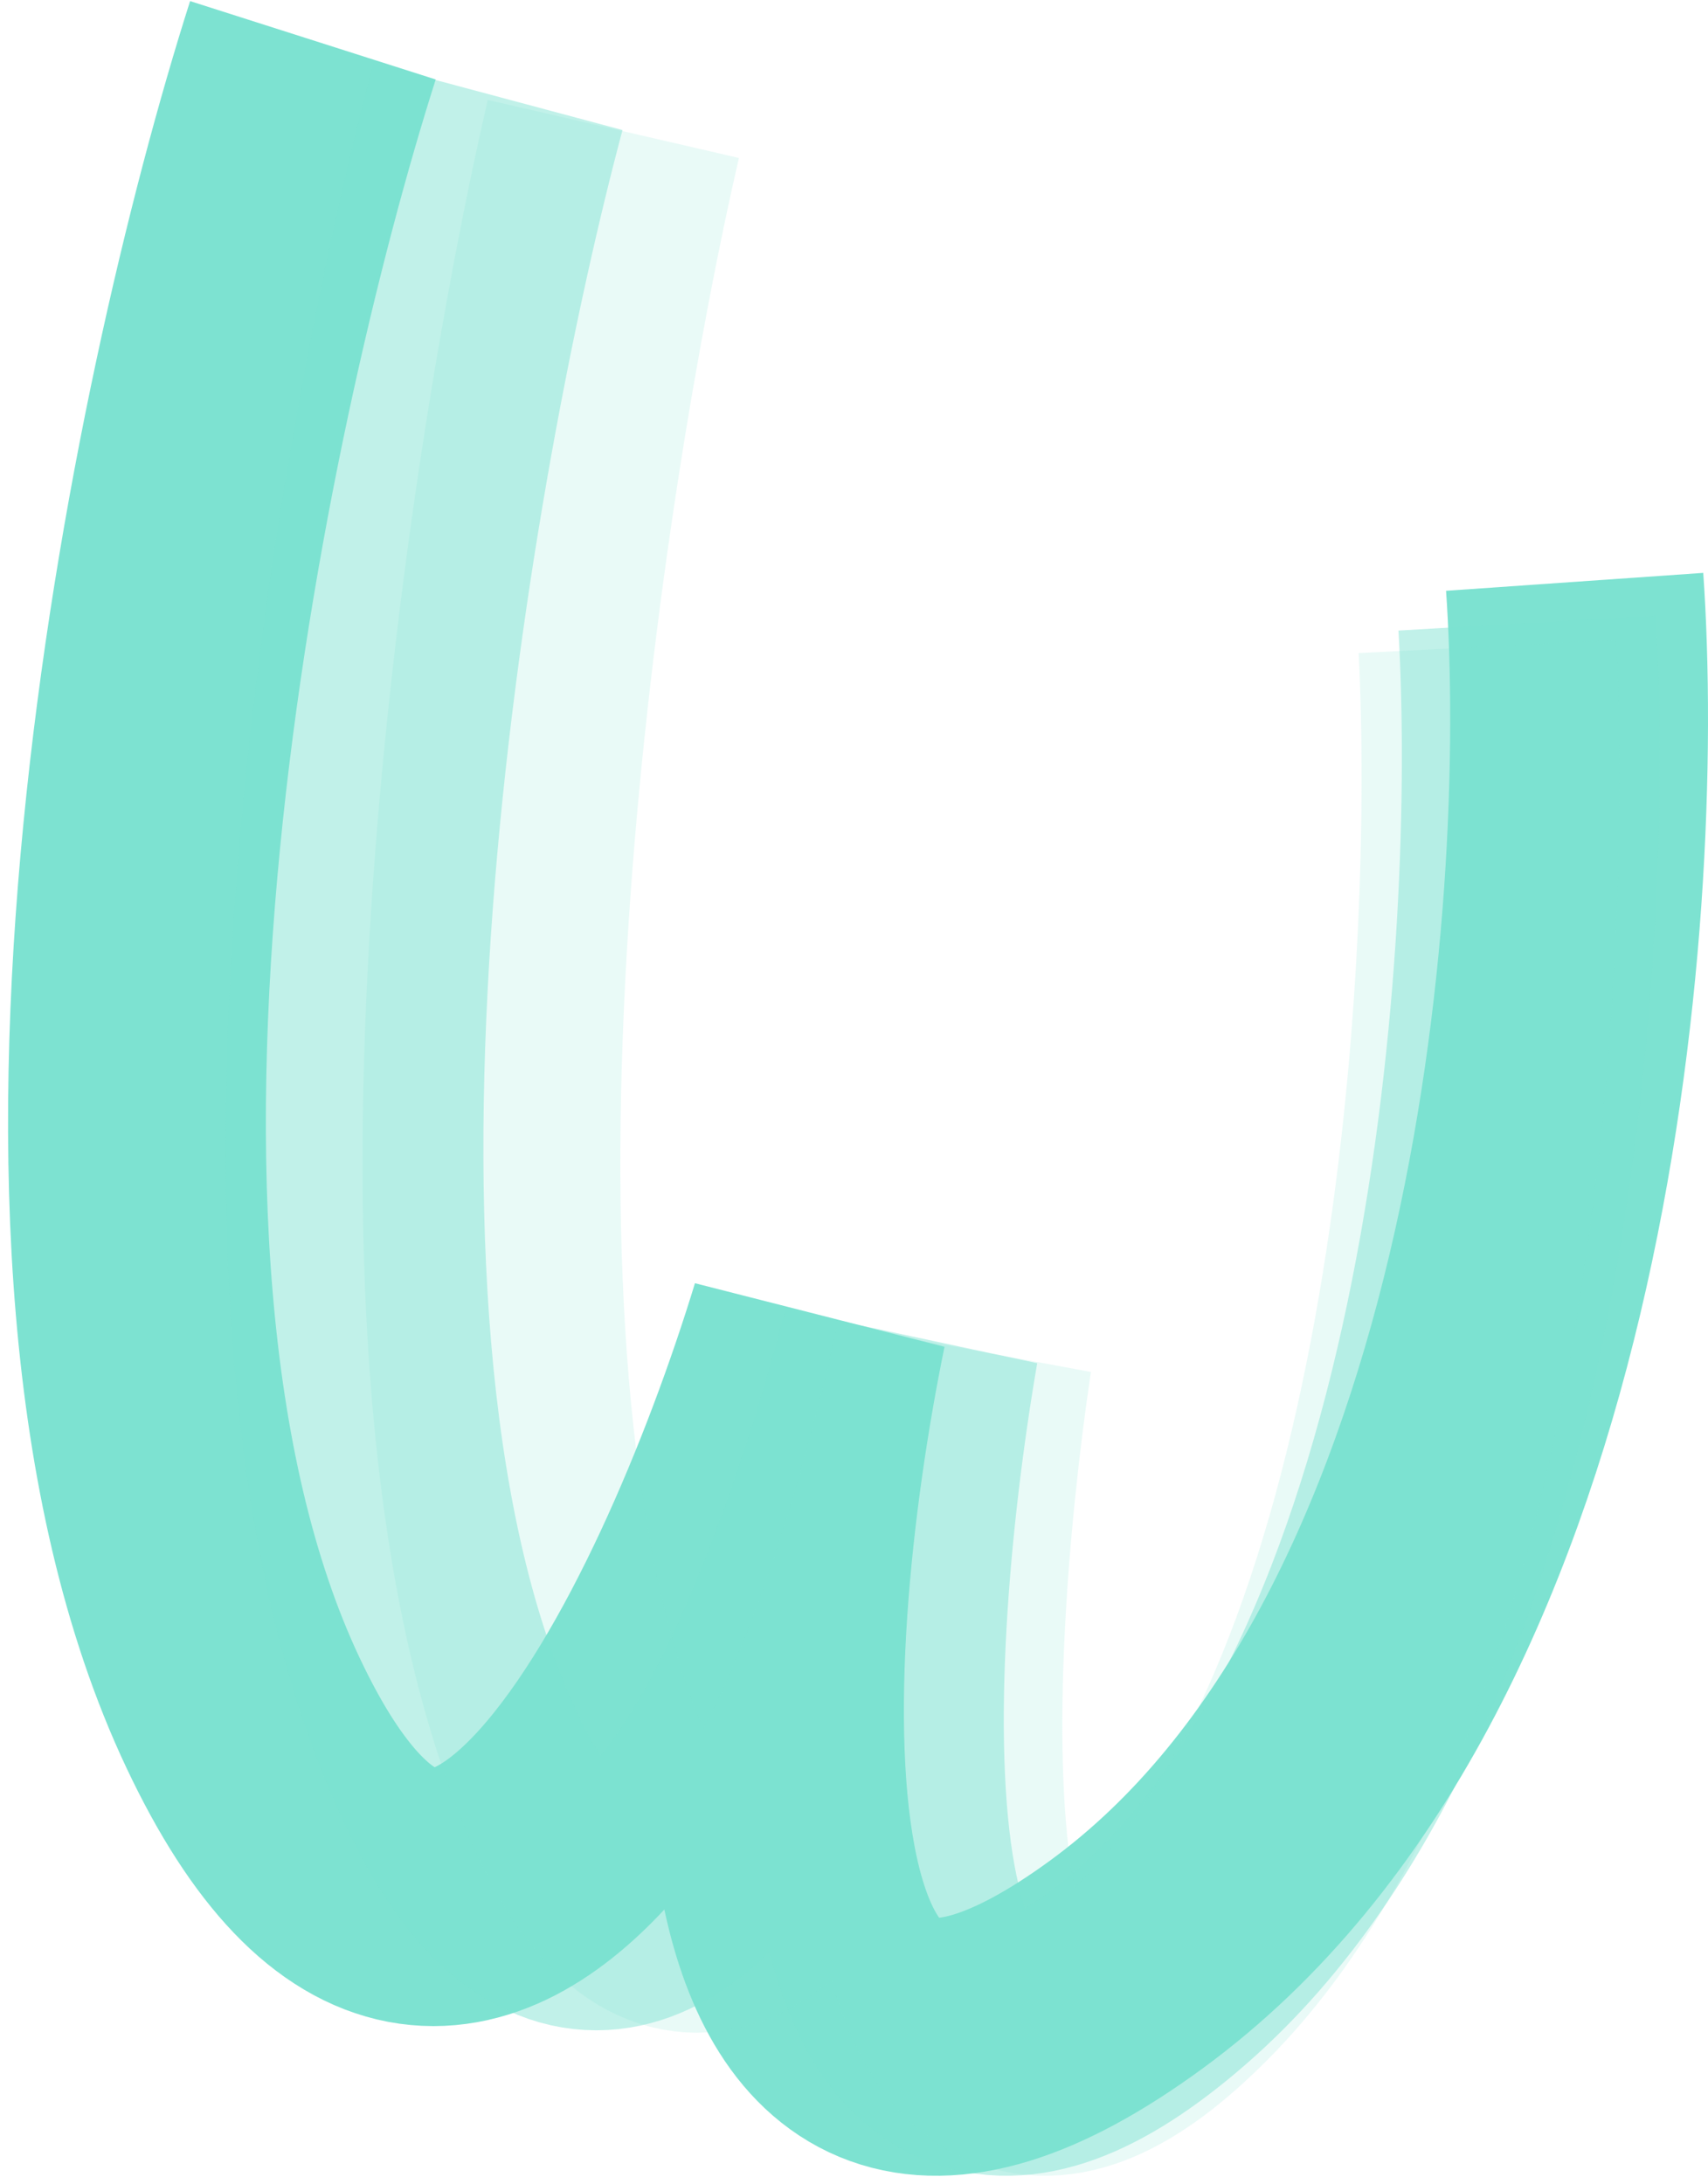 <svg width="212" height="271" viewBox="0 0 212 271" fill="none" xmlns="http://www.w3.org/2000/svg">
<path d="M38.838 5C24.505 49.934 2.703 154.349 30.159 212.538C57.615 270.728 89.2 204.369 101.561 163.915C92.882 206.213 88.385 281.402 139.826 243.768C191.267 206.134 198.341 113.711 195.449 72.203" stroke="#7DE2D1" stroke-width="32"/>
<path d="M61.812 12C50.121 55.67 32.339 157.15 54.733 213.704C77.127 270.258 102.89 205.764 112.971 166.448C105.893 207.557 102.225 280.631 144.182 244.056C186.14 207.48 191.91 117.654 189.55 77.314" stroke="#7DE2D1" stroke-opacity="0.47" stroke-width="32"/>
<path d="M76.128 16C66.199 58.949 51.096 158.751 70.116 214.37C89.136 269.989 111.016 206.561 119.579 167.895C113.566 208.324 110.451 280.191 146.086 244.22C181.721 208.249 186.622 119.908 184.618 80.234" stroke="#7DE2D1" stroke-opacity="0.17" stroke-width="32"/>
</svg>
